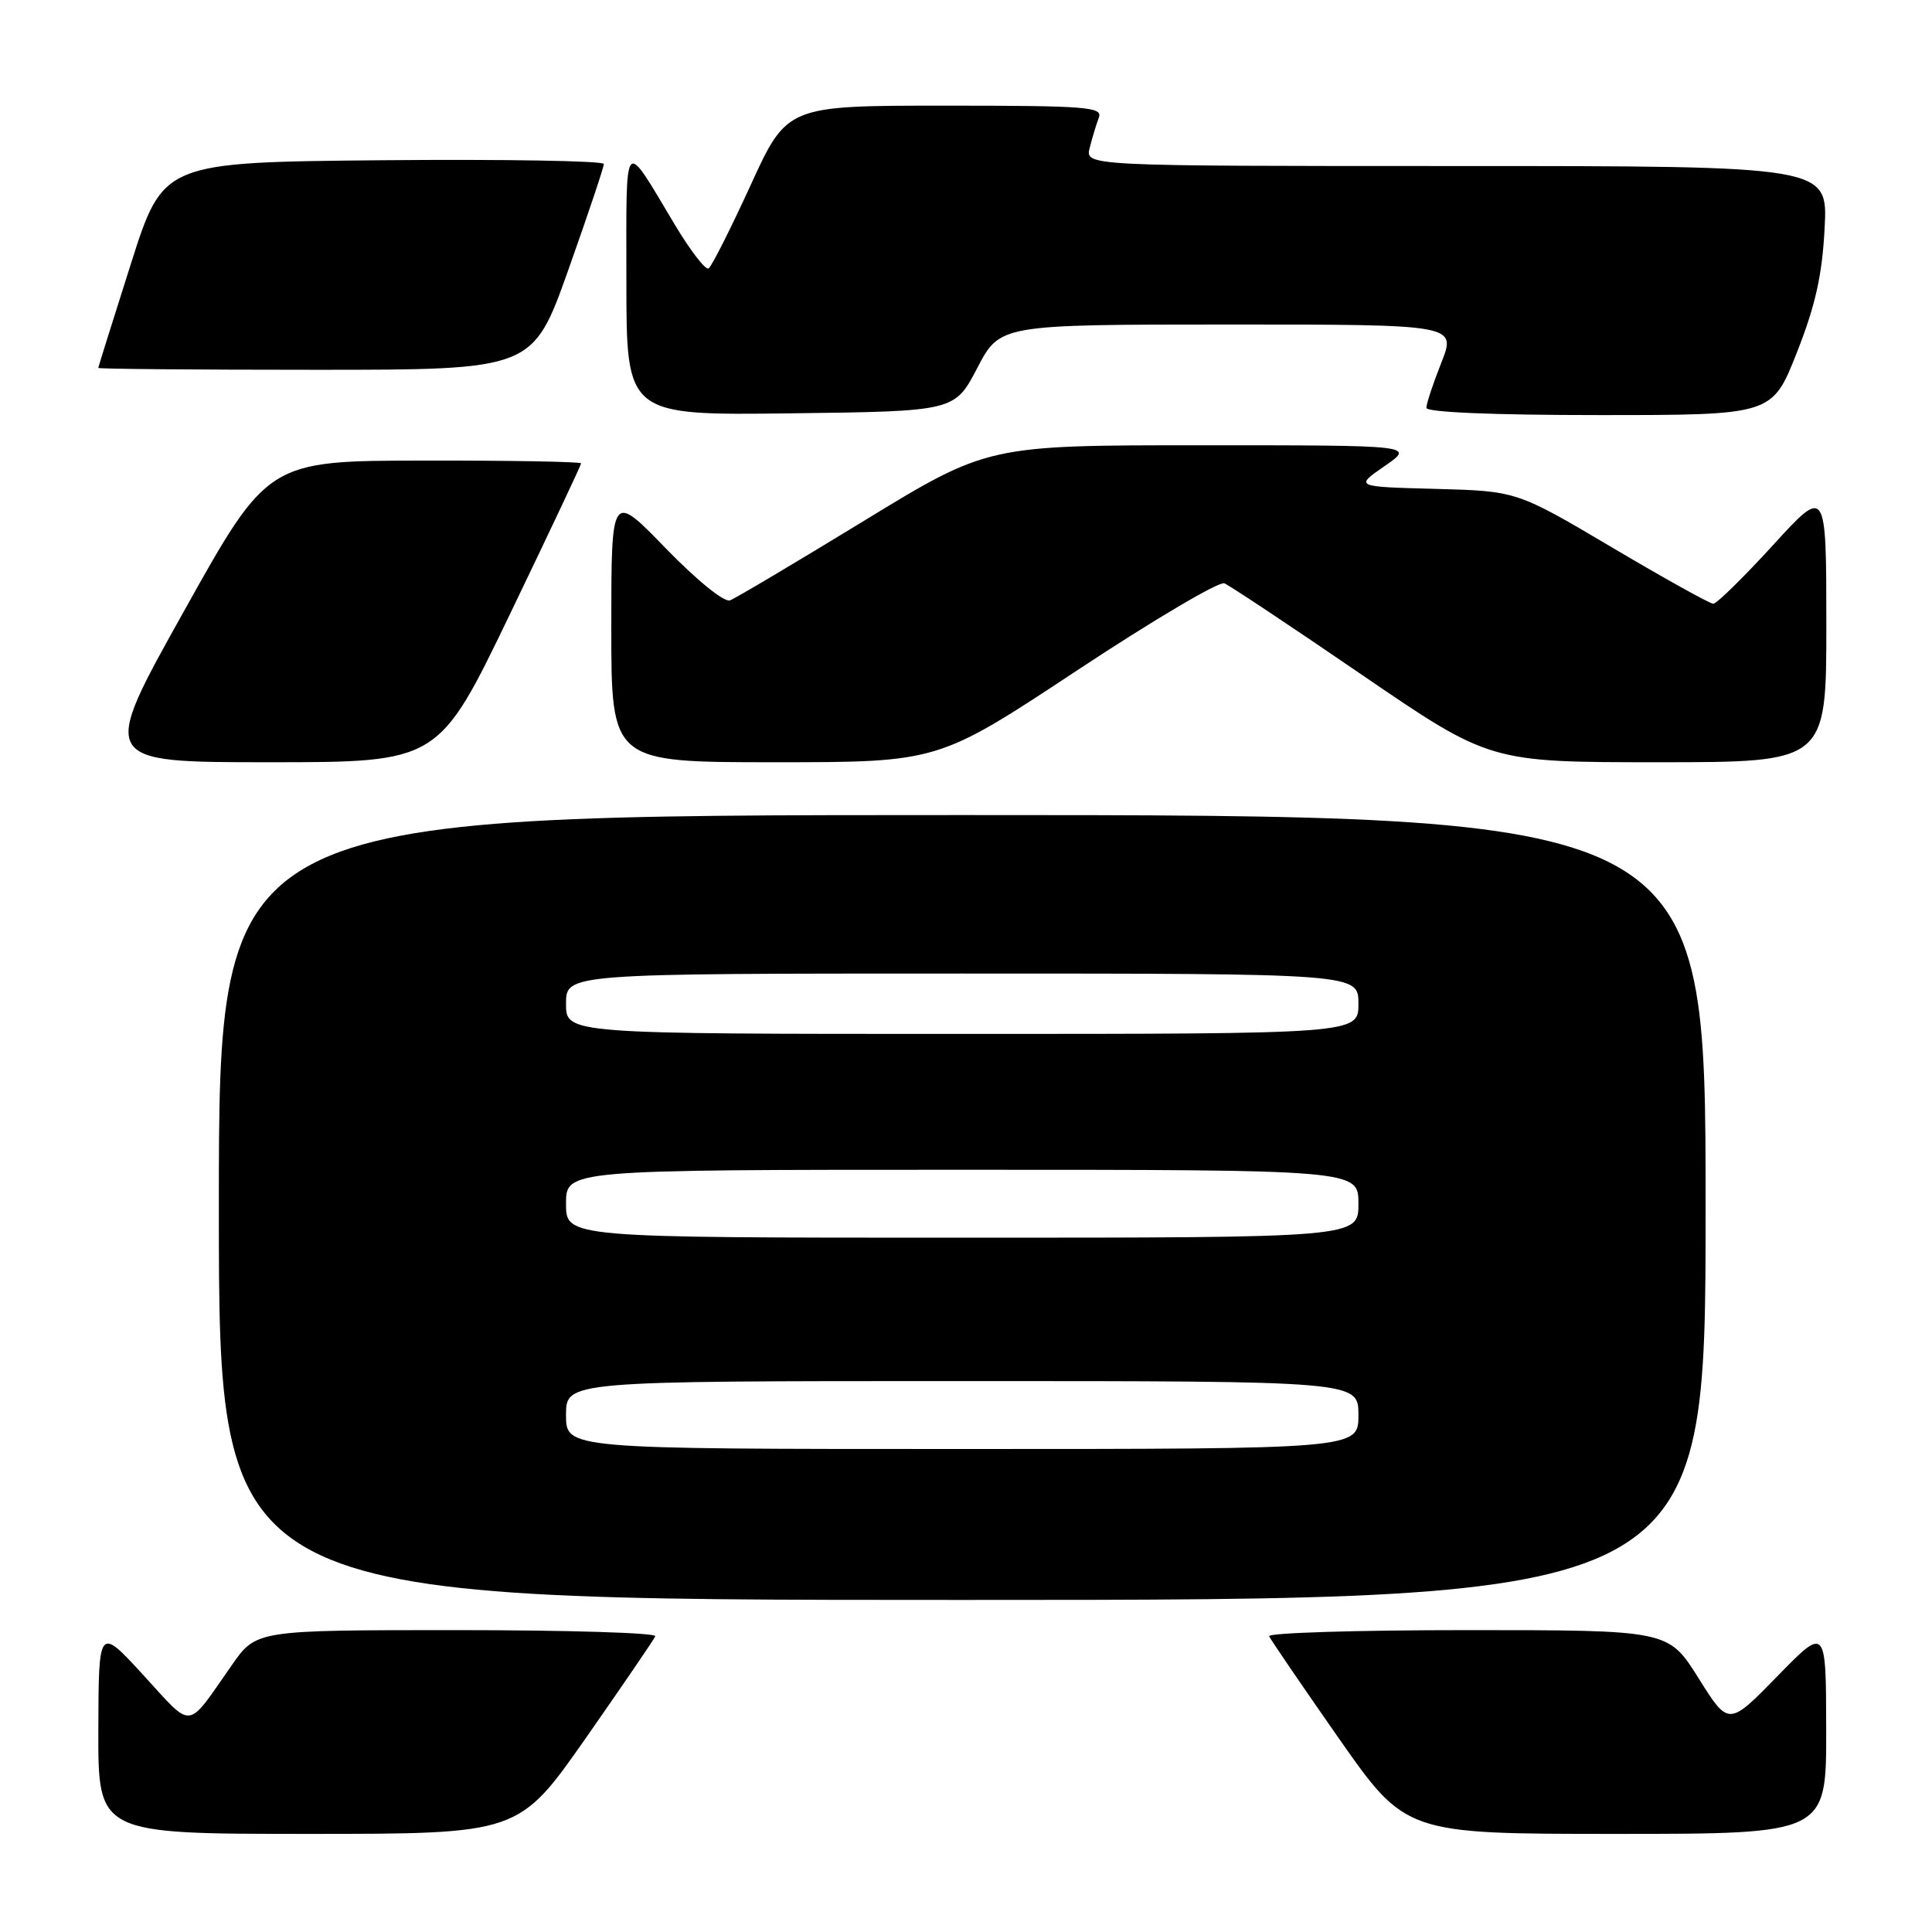 <?xml version="1.0" encoding="UTF-8" standalone="no"?>
<!DOCTYPE svg PUBLIC "-//W3C//DTD SVG 1.1//EN" "http://www.w3.org/Graphics/SVG/1.1/DTD/svg11.dtd" >
<svg xmlns="http://www.w3.org/2000/svg" xmlns:xlink="http://www.w3.org/1999/xlink" version="1.1" viewBox="0 0 256 256">
 <g >
 <path fill="currentColor"
d=" M 77.62 230.31 C 82.50 223.32 86.65 217.25 86.83 216.81 C 87.02 216.36 75.19 216.00 60.56 216.00 C 33.96 216.00 33.96 216.00 30.73 220.62 C 24.61 229.37 25.68 229.24 19.03 222.00 C 13.07 215.50 13.07 215.50 13.03 229.25 C 13.00 243.00 13.00 243.00 40.87 243.00 C 68.73 243.00 68.73 243.00 77.62 230.31 Z  M 241.98 229.25 C 241.96 215.50 241.96 215.50 235.51 222.11 C 229.05 228.73 229.05 228.73 225.06 222.36 C 221.07 216.00 221.07 216.00 194.45 216.00 C 179.81 216.00 167.98 216.36 168.17 216.81 C 168.35 217.25 172.50 223.32 177.38 230.31 C 186.27 243.00 186.27 243.00 214.13 243.00 C 242.00 243.00 242.00 243.00 241.98 229.25 Z  M 226.00 160.00 C 226.00 108.00 226.00 108.00 127.50 108.00 C 29.00 108.00 29.00 108.00 29.00 160.00 C 29.00 212.00 29.00 212.00 127.50 212.00 C 226.00 212.00 226.00 212.00 226.00 160.00 Z  M 67.56 81.40 C 72.75 70.62 77.00 61.62 77.00 61.40 C 77.00 61.18 67.66 61.01 56.25 61.03 C 35.50 61.05 35.50 61.05 24.35 81.03 C 13.19 101.00 13.19 101.00 35.66 101.00 C 58.12 101.00 58.12 101.00 67.56 81.40 Z  M 142.63 88.89 C 152.71 82.22 161.53 77.01 162.23 77.29 C 162.93 77.58 171.13 83.03 180.45 89.41 C 197.41 101.00 197.41 101.00 219.70 101.00 C 242.00 101.00 242.00 101.00 242.00 82.75 C 241.99 64.50 241.99 64.50 234.92 72.25 C 231.02 76.51 227.47 80.00 227.02 80.00 C 226.57 80.00 220.53 76.64 213.59 72.53 C 200.98 65.07 200.98 65.07 190.24 64.78 C 179.50 64.50 179.50 64.50 183.48 61.75 C 187.46 59.00 187.46 59.00 159.17 59.00 C 130.87 59.00 130.87 59.00 114.47 69.02 C 105.45 74.53 97.47 79.27 96.73 79.55 C 95.96 79.84 92.35 76.91 88.20 72.64 C 81.00 65.21 81.00 65.21 81.00 83.11 C 81.00 101.00 81.00 101.00 102.65 101.00 C 124.31 101.00 124.31 101.00 142.63 88.89 Z  M 129.50 48.75 C 132.50 43.01 132.50 43.01 162.74 43.00 C 192.97 43.00 192.97 43.00 190.99 48.04 C 189.89 50.81 189.00 53.51 189.00 54.04 C 189.00 54.63 197.89 55.00 211.91 55.00 C 234.82 55.00 234.82 55.00 238.08 46.75 C 240.54 40.51 241.45 36.49 241.77 30.25 C 242.21 22.00 242.21 22.00 192.99 22.00 C 143.78 22.00 143.78 22.00 144.39 19.59 C 144.72 18.27 145.27 16.47 145.60 15.59 C 146.15 14.17 144.02 14.00 125.25 14.00 C 104.28 14.00 104.28 14.00 99.45 24.56 C 96.79 30.37 94.29 35.32 93.89 35.57 C 93.49 35.82 91.47 33.20 89.41 29.76 C 82.49 18.22 83.00 17.62 83.00 37.30 C 83.00 55.04 83.00 55.04 104.75 54.77 C 126.50 54.50 126.50 54.50 129.50 48.75 Z  M 75.31 35.75 C 77.90 28.46 80.01 22.16 80.01 21.73 C 80.00 21.31 66.87 21.09 50.81 21.23 C 21.62 21.50 21.62 21.50 17.33 35.00 C 14.97 42.42 13.03 48.61 13.02 48.75 C 13.01 48.89 25.96 49.00 41.80 49.00 C 70.60 49.00 70.60 49.00 75.31 35.75 Z  M 75.00 187.50 C 75.00 183.00 75.00 183.00 127.50 183.00 C 180.00 183.00 180.00 183.00 180.00 187.50 C 180.00 192.00 180.00 192.00 127.50 192.00 C 75.00 192.00 75.00 192.00 75.00 187.50 Z  M 75.00 159.50 C 75.00 155.00 75.00 155.00 127.50 155.00 C 180.00 155.00 180.00 155.00 180.00 159.50 C 180.00 164.00 180.00 164.00 127.50 164.00 C 75.00 164.00 75.00 164.00 75.00 159.50 Z  M 75.00 133.00 C 75.00 129.00 75.00 129.00 127.50 129.00 C 180.00 129.00 180.00 129.00 180.00 133.00 C 180.00 137.00 180.00 137.00 127.50 137.00 C 75.00 137.00 75.00 137.00 75.00 133.00 Z "/>
</g>
</svg>